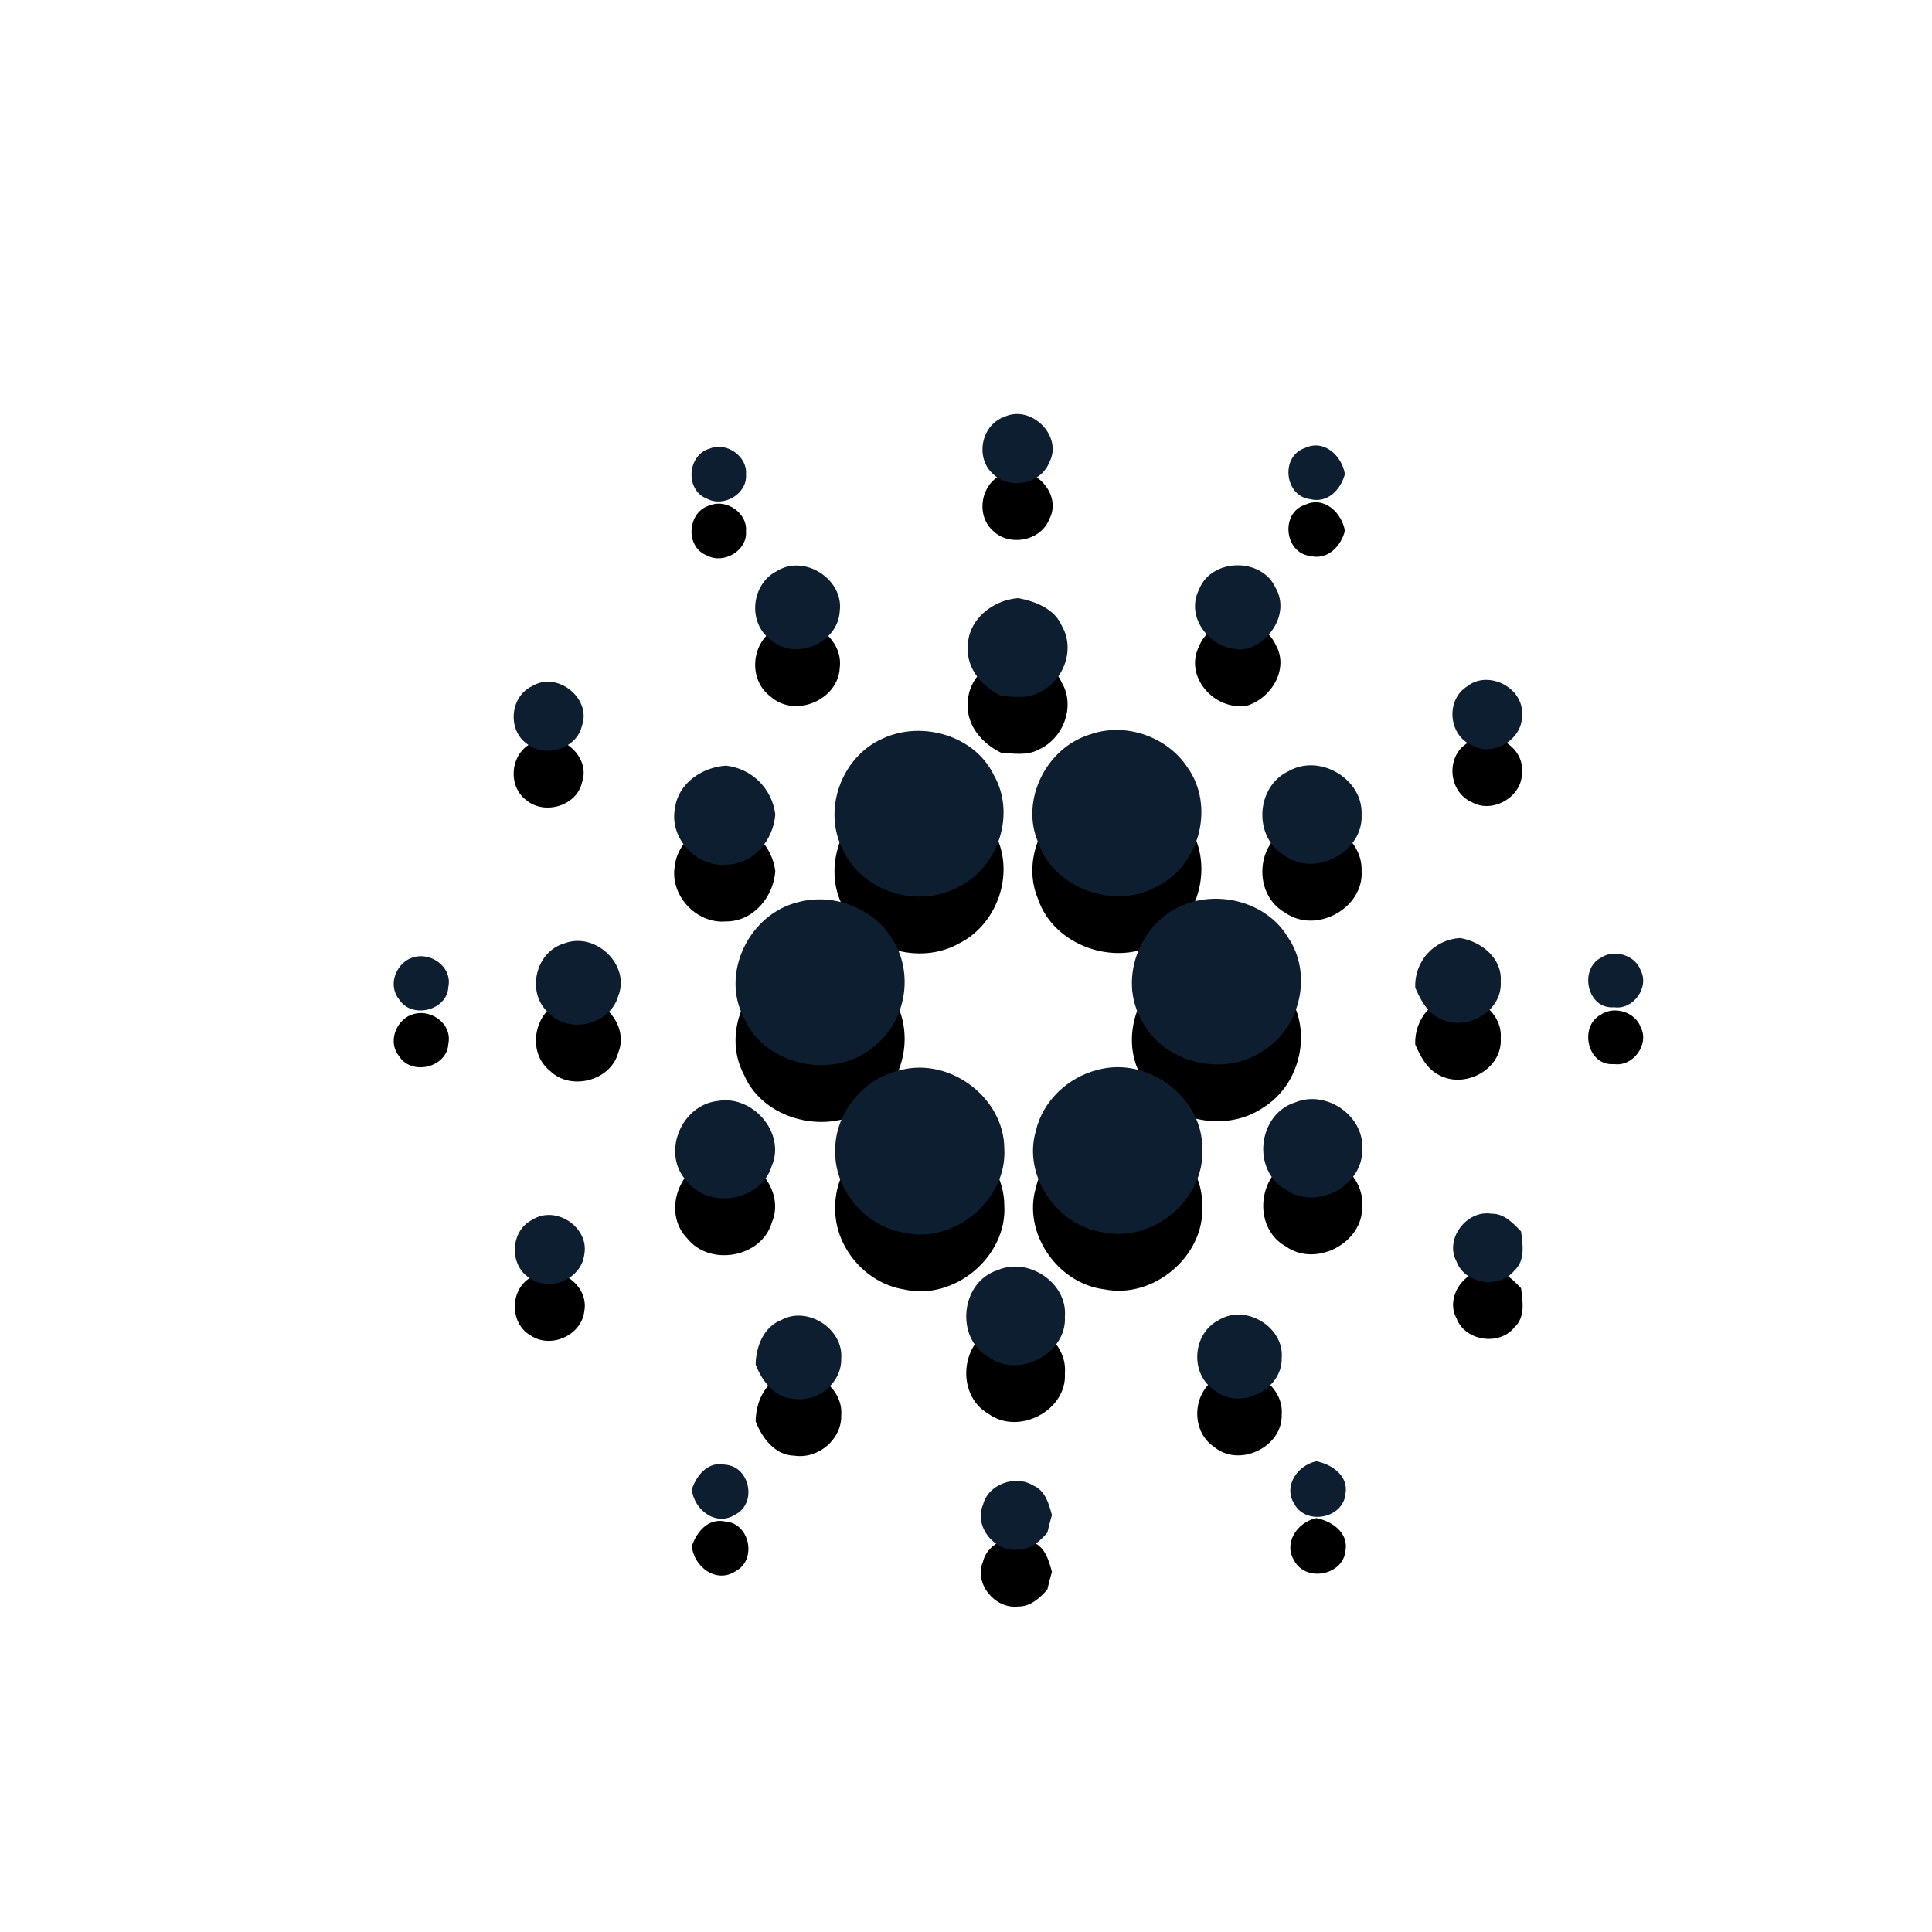 <svg width="17" height="17" viewBox="0 0 17 17" fill="none" xmlns="http://www.w3.org/2000/svg">
<g clip-path="url(#clip0_619_22372)">
<path d="M8.964 16.643C13.383 16.643 16.964 13.061 16.964 8.643C16.964 4.225 13.383 0.643 8.964 0.643C4.546 0.643 0.964 4.225 0.964 8.643C0.964 13.061 4.546 16.643 8.964 16.643Z" fill="white"/>
<g filter="url(#filter0_d_619_22372)">
<path d="M8.827 3.673C9.066 3.549 9.359 3.835 9.232 4.07C9.157 4.262 8.877 4.313 8.734 4.167C8.582 4.027 8.632 3.749 8.827 3.672V3.673ZM6.249 3.946C6.395 3.887 6.579 4.018 6.564 4.174C6.579 4.343 6.369 4.468 6.221 4.388C6.024 4.313 6.047 3.999 6.249 3.946ZM11.528 4.392C11.301 4.365 11.265 4.013 11.483 3.942C11.653 3.861 11.809 4.014 11.834 4.172C11.798 4.307 11.683 4.431 11.528 4.392ZM6.836 5.025C7.079 4.873 7.426 5.099 7.389 5.377C7.376 5.658 6.997 5.821 6.783 5.631C6.576 5.482 6.608 5.14 6.836 5.025ZM10.551 5.186C10.659 4.911 11.099 4.902 11.223 5.17C11.345 5.378 11.195 5.637 10.977 5.708C10.689 5.761 10.415 5.454 10.551 5.186ZM8.516 5.692C8.514 5.455 8.733 5.279 8.961 5.263C9.113 5.293 9.278 5.356 9.343 5.507C9.465 5.715 9.357 6 9.138 6.096C9.038 6.151 8.919 6.13 8.81 6.124C8.644 6.044 8.503 5.885 8.516 5.692ZM4.683 6.037C4.906 5.902 5.206 6.147 5.121 6.385C5.075 6.591 4.794 6.674 4.634 6.543C4.462 6.42 4.489 6.125 4.684 6.037L4.683 6.037ZM12.914 6.036C13.103 5.892 13.414 6.058 13.391 6.292C13.404 6.505 13.135 6.667 12.948 6.557C12.742 6.465 12.72 6.153 12.914 6.037V6.036ZM9.594 6.462C9.905 6.352 10.275 6.483 10.452 6.757C10.686 7.09 10.562 7.598 10.199 7.79C9.823 8.016 9.273 7.825 9.134 7.411C8.976 7.041 9.206 6.578 9.594 6.462H9.594ZM7.768 6.498C8.113 6.338 8.577 6.472 8.744 6.819C8.94 7.157 8.788 7.628 8.438 7.802C8.087 7.999 7.591 7.85 7.422 7.487C7.231 7.136 7.4 6.66 7.768 6.498ZM5.939 7.113C5.966 6.894 6.175 6.752 6.387 6.737C6.497 6.749 6.6 6.797 6.679 6.875C6.758 6.953 6.808 7.055 6.822 7.165C6.807 7.39 6.63 7.609 6.388 7.608C6.122 7.631 5.888 7.37 5.939 7.113ZM11.34 6.785C11.614 6.628 11.993 6.856 11.981 7.165C12 7.492 11.58 7.723 11.308 7.531C11.025 7.371 11.047 6.921 11.34 6.785ZM7.025 7.938C7.344 7.852 7.71 8 7.867 8.289C8.038 8.58 7.968 8.984 7.702 9.198C7.359 9.511 6.729 9.385 6.547 8.958C6.337 8.566 6.592 8.041 7.025 7.938L7.025 7.938ZM10.489 7.937C10.799 7.849 11.164 7.967 11.331 8.245C11.552 8.564 11.447 9.039 11.118 9.244C10.773 9.483 10.24 9.358 10.05 8.985C9.82 8.599 10.052 8.054 10.489 7.937ZM4.969 8.3C5.245 8.197 5.551 8.497 5.439 8.766C5.371 9.011 5.019 9.102 4.838 8.921C4.625 8.751 4.704 8.374 4.969 8.3ZM12.453 8.691C12.448 8.581 12.486 8.473 12.56 8.391C12.634 8.309 12.737 8.26 12.847 8.254C13.036 8.284 13.22 8.434 13.205 8.636C13.223 8.904 12.895 9.085 12.663 8.96C12.555 8.905 12.499 8.796 12.453 8.691ZM3.611 8.433C3.777 8.361 3.983 8.503 3.945 8.684C3.936 8.89 3.627 8.969 3.514 8.797C3.414 8.678 3.474 8.494 3.611 8.432V8.433ZM14.086 8.428C14.203 8.347 14.391 8.405 14.437 8.54C14.515 8.687 14.371 8.888 14.203 8.863C13.967 8.884 13.891 8.531 14.086 8.428ZM7.927 9.415C8.364 9.303 8.834 9.662 8.837 10.105C8.865 10.552 8.402 10.949 7.955 10.846C7.609 10.791 7.338 10.463 7.349 10.119C7.348 9.79 7.6 9.484 7.927 9.415ZM9.658 9.414C10.102 9.292 10.586 9.657 10.579 10.11C10.602 10.549 10.154 10.933 9.716 10.845C9.303 10.793 8.999 10.348 9.114 9.954C9.172 9.692 9.395 9.479 9.658 9.414V9.414ZM6.32 9.687C6.627 9.635 6.915 9.972 6.791 10.259C6.7 10.565 6.248 10.647 6.048 10.398C5.814 10.158 5.989 9.72 6.32 9.687ZM11.397 9.7C11.671 9.587 12.007 9.82 11.986 10.113C11.997 10.434 11.582 10.656 11.315 10.468C11.011 10.3 11.067 9.803 11.397 9.7ZM12.816 11.1C12.709 10.904 12.904 10.643 13.126 10.68C13.236 10.678 13.314 10.763 13.384 10.835C13.399 10.952 13.423 11.091 13.325 11.18C13.191 11.347 12.889 11.299 12.816 11.1ZM4.682 10.734C4.89 10.599 5.188 10.801 5.141 11.039C5.116 11.251 4.846 11.371 4.669 11.251C4.478 11.143 4.485 10.833 4.682 10.734ZM8.779 11.176C9.05 11.058 9.396 11.291 9.37 11.585C9.39 11.91 8.963 12.135 8.697 11.94C8.402 11.772 8.452 11.279 8.779 11.176ZM6.882 11.611C7.113 11.492 7.423 11.698 7.402 11.953C7.409 12.162 7.202 12.34 6.992 12.309C6.818 12.306 6.705 12.152 6.649 12.007C6.652 11.848 6.719 11.672 6.882 11.612V11.611ZM10.725 11.615C10.963 11.47 11.301 11.678 11.278 11.95C11.284 12.235 10.902 12.417 10.681 12.23C10.467 12.084 10.493 11.732 10.725 11.615ZM11.393 13.24C11.287 13.083 11.412 12.894 11.583 12.858C11.722 12.885 11.868 12.988 11.839 13.145C11.819 13.358 11.502 13.423 11.393 13.241V13.24ZM6.088 13.104C6.13 12.979 6.232 12.855 6.381 12.888C6.599 12.903 6.663 13.226 6.473 13.325C6.302 13.439 6.103 13.283 6.088 13.104ZM8.648 13.247C8.689 13.062 8.932 12.973 9.092 13.071C9.198 13.116 9.229 13.232 9.256 13.331C9.241 13.382 9.228 13.434 9.216 13.486C9.15 13.562 9.066 13.638 8.957 13.636C8.754 13.659 8.571 13.434 8.647 13.247H8.648Z" fill="black"/>
</g>
<path d="M8.827 3.673C9.066 3.549 9.359 3.835 9.232 4.07C9.157 4.262 8.877 4.313 8.734 4.167C8.582 4.027 8.632 3.749 8.827 3.672V3.673ZM6.249 3.946C6.395 3.887 6.579 4.018 6.564 4.174C6.579 4.343 6.369 4.468 6.221 4.388C6.024 4.313 6.047 3.999 6.249 3.946ZM11.528 4.392C11.301 4.365 11.265 4.013 11.483 3.942C11.653 3.861 11.809 4.014 11.834 4.172C11.798 4.307 11.683 4.431 11.528 4.392ZM6.836 5.025C7.079 4.873 7.426 5.099 7.389 5.377C7.376 5.658 6.997 5.821 6.783 5.631C6.576 5.482 6.608 5.14 6.836 5.025ZM10.551 5.186C10.659 4.911 11.099 4.902 11.223 5.17C11.345 5.378 11.195 5.637 10.977 5.708C10.689 5.761 10.415 5.454 10.551 5.186ZM8.516 5.692C8.514 5.455 8.733 5.279 8.961 5.263C9.113 5.293 9.278 5.356 9.343 5.507C9.465 5.715 9.357 6 9.138 6.096C9.038 6.151 8.919 6.13 8.81 6.124C8.644 6.044 8.503 5.885 8.516 5.692ZM4.683 6.037C4.906 5.902 5.206 6.147 5.121 6.385C5.075 6.591 4.794 6.674 4.634 6.543C4.462 6.42 4.489 6.125 4.684 6.037L4.683 6.037ZM12.914 6.036C13.103 5.892 13.414 6.058 13.391 6.292C13.404 6.505 13.135 6.667 12.948 6.557C12.742 6.465 12.72 6.153 12.914 6.037V6.036ZM9.594 6.462C9.905 6.352 10.275 6.483 10.452 6.757C10.686 7.09 10.562 7.598 10.199 7.79C9.823 8.016 9.273 7.825 9.134 7.411C8.976 7.041 9.206 6.578 9.594 6.462H9.594ZM7.768 6.498C8.113 6.338 8.577 6.472 8.744 6.819C8.94 7.157 8.788 7.628 8.438 7.802C8.087 7.999 7.591 7.85 7.422 7.487C7.231 7.136 7.4 6.66 7.768 6.498ZM5.939 7.113C5.966 6.894 6.175 6.752 6.387 6.737C6.497 6.749 6.6 6.797 6.679 6.875C6.758 6.953 6.808 7.055 6.822 7.165C6.807 7.39 6.63 7.609 6.388 7.608C6.122 7.631 5.888 7.37 5.939 7.113ZM11.34 6.785C11.614 6.628 11.993 6.856 11.981 7.165C12 7.492 11.58 7.723 11.308 7.531C11.025 7.371 11.047 6.921 11.34 6.785ZM7.025 7.938C7.344 7.852 7.71 8 7.867 8.289C8.038 8.58 7.968 8.984 7.702 9.198C7.359 9.511 6.729 9.385 6.547 8.958C6.337 8.566 6.592 8.041 7.025 7.938L7.025 7.938ZM10.489 7.937C10.799 7.849 11.164 7.967 11.331 8.245C11.552 8.564 11.447 9.039 11.118 9.244C10.773 9.483 10.24 9.358 10.05 8.985C9.82 8.599 10.052 8.054 10.489 7.937ZM4.969 8.3C5.245 8.197 5.551 8.497 5.439 8.766C5.371 9.011 5.019 9.102 4.838 8.921C4.625 8.751 4.704 8.374 4.969 8.3ZM12.453 8.691C12.448 8.581 12.486 8.473 12.56 8.391C12.634 8.309 12.737 8.26 12.847 8.254C13.036 8.284 13.22 8.434 13.205 8.636C13.223 8.904 12.895 9.085 12.663 8.96C12.555 8.905 12.499 8.796 12.453 8.691ZM3.611 8.433C3.777 8.361 3.983 8.503 3.945 8.684C3.936 8.89 3.627 8.969 3.514 8.797C3.414 8.678 3.474 8.494 3.611 8.432V8.433ZM14.086 8.428C14.203 8.347 14.391 8.405 14.437 8.54C14.515 8.687 14.371 8.888 14.203 8.863C13.967 8.884 13.891 8.531 14.086 8.428ZM7.927 9.415C8.364 9.303 8.834 9.662 8.837 10.105C8.865 10.552 8.402 10.949 7.955 10.846C7.609 10.791 7.338 10.463 7.349 10.119C7.348 9.79 7.6 9.484 7.927 9.415ZM9.658 9.414C10.102 9.292 10.586 9.657 10.579 10.11C10.602 10.549 10.154 10.933 9.716 10.845C9.303 10.793 8.999 10.348 9.114 9.954C9.172 9.692 9.395 9.479 9.658 9.414V9.414ZM6.32 9.687C6.627 9.635 6.915 9.972 6.791 10.259C6.7 10.565 6.248 10.647 6.048 10.398C5.814 10.158 5.989 9.72 6.32 9.687ZM11.397 9.7C11.671 9.587 12.007 9.82 11.986 10.113C11.997 10.434 11.582 10.656 11.315 10.468C11.011 10.3 11.067 9.803 11.397 9.7ZM12.816 11.1C12.709 10.904 12.904 10.643 13.126 10.68C13.236 10.678 13.314 10.763 13.384 10.835C13.399 10.952 13.423 11.091 13.325 11.18C13.191 11.347 12.889 11.299 12.816 11.1ZM4.682 10.734C4.89 10.599 5.188 10.801 5.141 11.039C5.116 11.251 4.846 11.371 4.669 11.251C4.478 11.143 4.485 10.833 4.682 10.734ZM8.779 11.176C9.05 11.058 9.396 11.291 9.37 11.585C9.39 11.91 8.963 12.135 8.697 11.94C8.402 11.772 8.452 11.279 8.779 11.176ZM6.882 11.611C7.113 11.492 7.423 11.698 7.402 11.953C7.409 12.162 7.202 12.34 6.992 12.309C6.818 12.306 6.705 12.152 6.649 12.007C6.652 11.848 6.719 11.672 6.882 11.612V11.611ZM10.725 11.615C10.963 11.47 11.301 11.678 11.278 11.95C11.284 12.235 10.902 12.417 10.681 12.23C10.467 12.084 10.493 11.732 10.725 11.615ZM11.393 13.24C11.287 13.083 11.412 12.894 11.583 12.858C11.722 12.885 11.868 12.988 11.839 13.145C11.819 13.358 11.502 13.423 11.393 13.241V13.24ZM6.088 13.104C6.13 12.979 6.232 12.855 6.381 12.888C6.599 12.903 6.663 13.226 6.473 13.325C6.302 13.439 6.103 13.283 6.088 13.104ZM8.648 13.247C8.689 13.062 8.932 12.973 9.092 13.071C9.198 13.116 9.229 13.232 9.256 13.331C9.241 13.382 9.228 13.434 9.216 13.486C9.15 13.562 9.066 13.638 8.957 13.636C8.754 13.659 8.571 13.434 8.647 13.247H8.648Z" fill="#0D1E30"/>
</g>
<defs>
<filter id="filter0_d_619_22372" x="2.464" y="3.143" width="12.994" height="11.994" filterUnits="userSpaceOnUse" color-interpolation-filters="sRGB">
<feFlood flood-opacity="0" result="BackgroundImageFix"/>
<feColorMatrix in="SourceAlpha" type="matrix" values="0 0 0 0 0 0 0 0 0 0 0 0 0 0 0 0 0 0 127 0" result="hardAlpha"/>
<feOffset dy="0.5"/>
<feGaussianBlur stdDeviation="0.5"/>
<feColorMatrix type="matrix" values="0 0 0 0 0 0 0 0 0 0 0 0 0 0 0 0 0 0 0.204 0"/>
<feBlend mode="normal" in2="BackgroundImageFix" result="effect1_dropShadow_619_22372"/>
<feBlend mode="normal" in="SourceGraphic" in2="effect1_dropShadow_619_22372" result="shape"/>
</filter>
<clipPath id="clip0_619_22372">
<rect width="16" height="16" fill="white" transform="translate(0.964 0.643)"/>
</clipPath>
</defs>
</svg>
